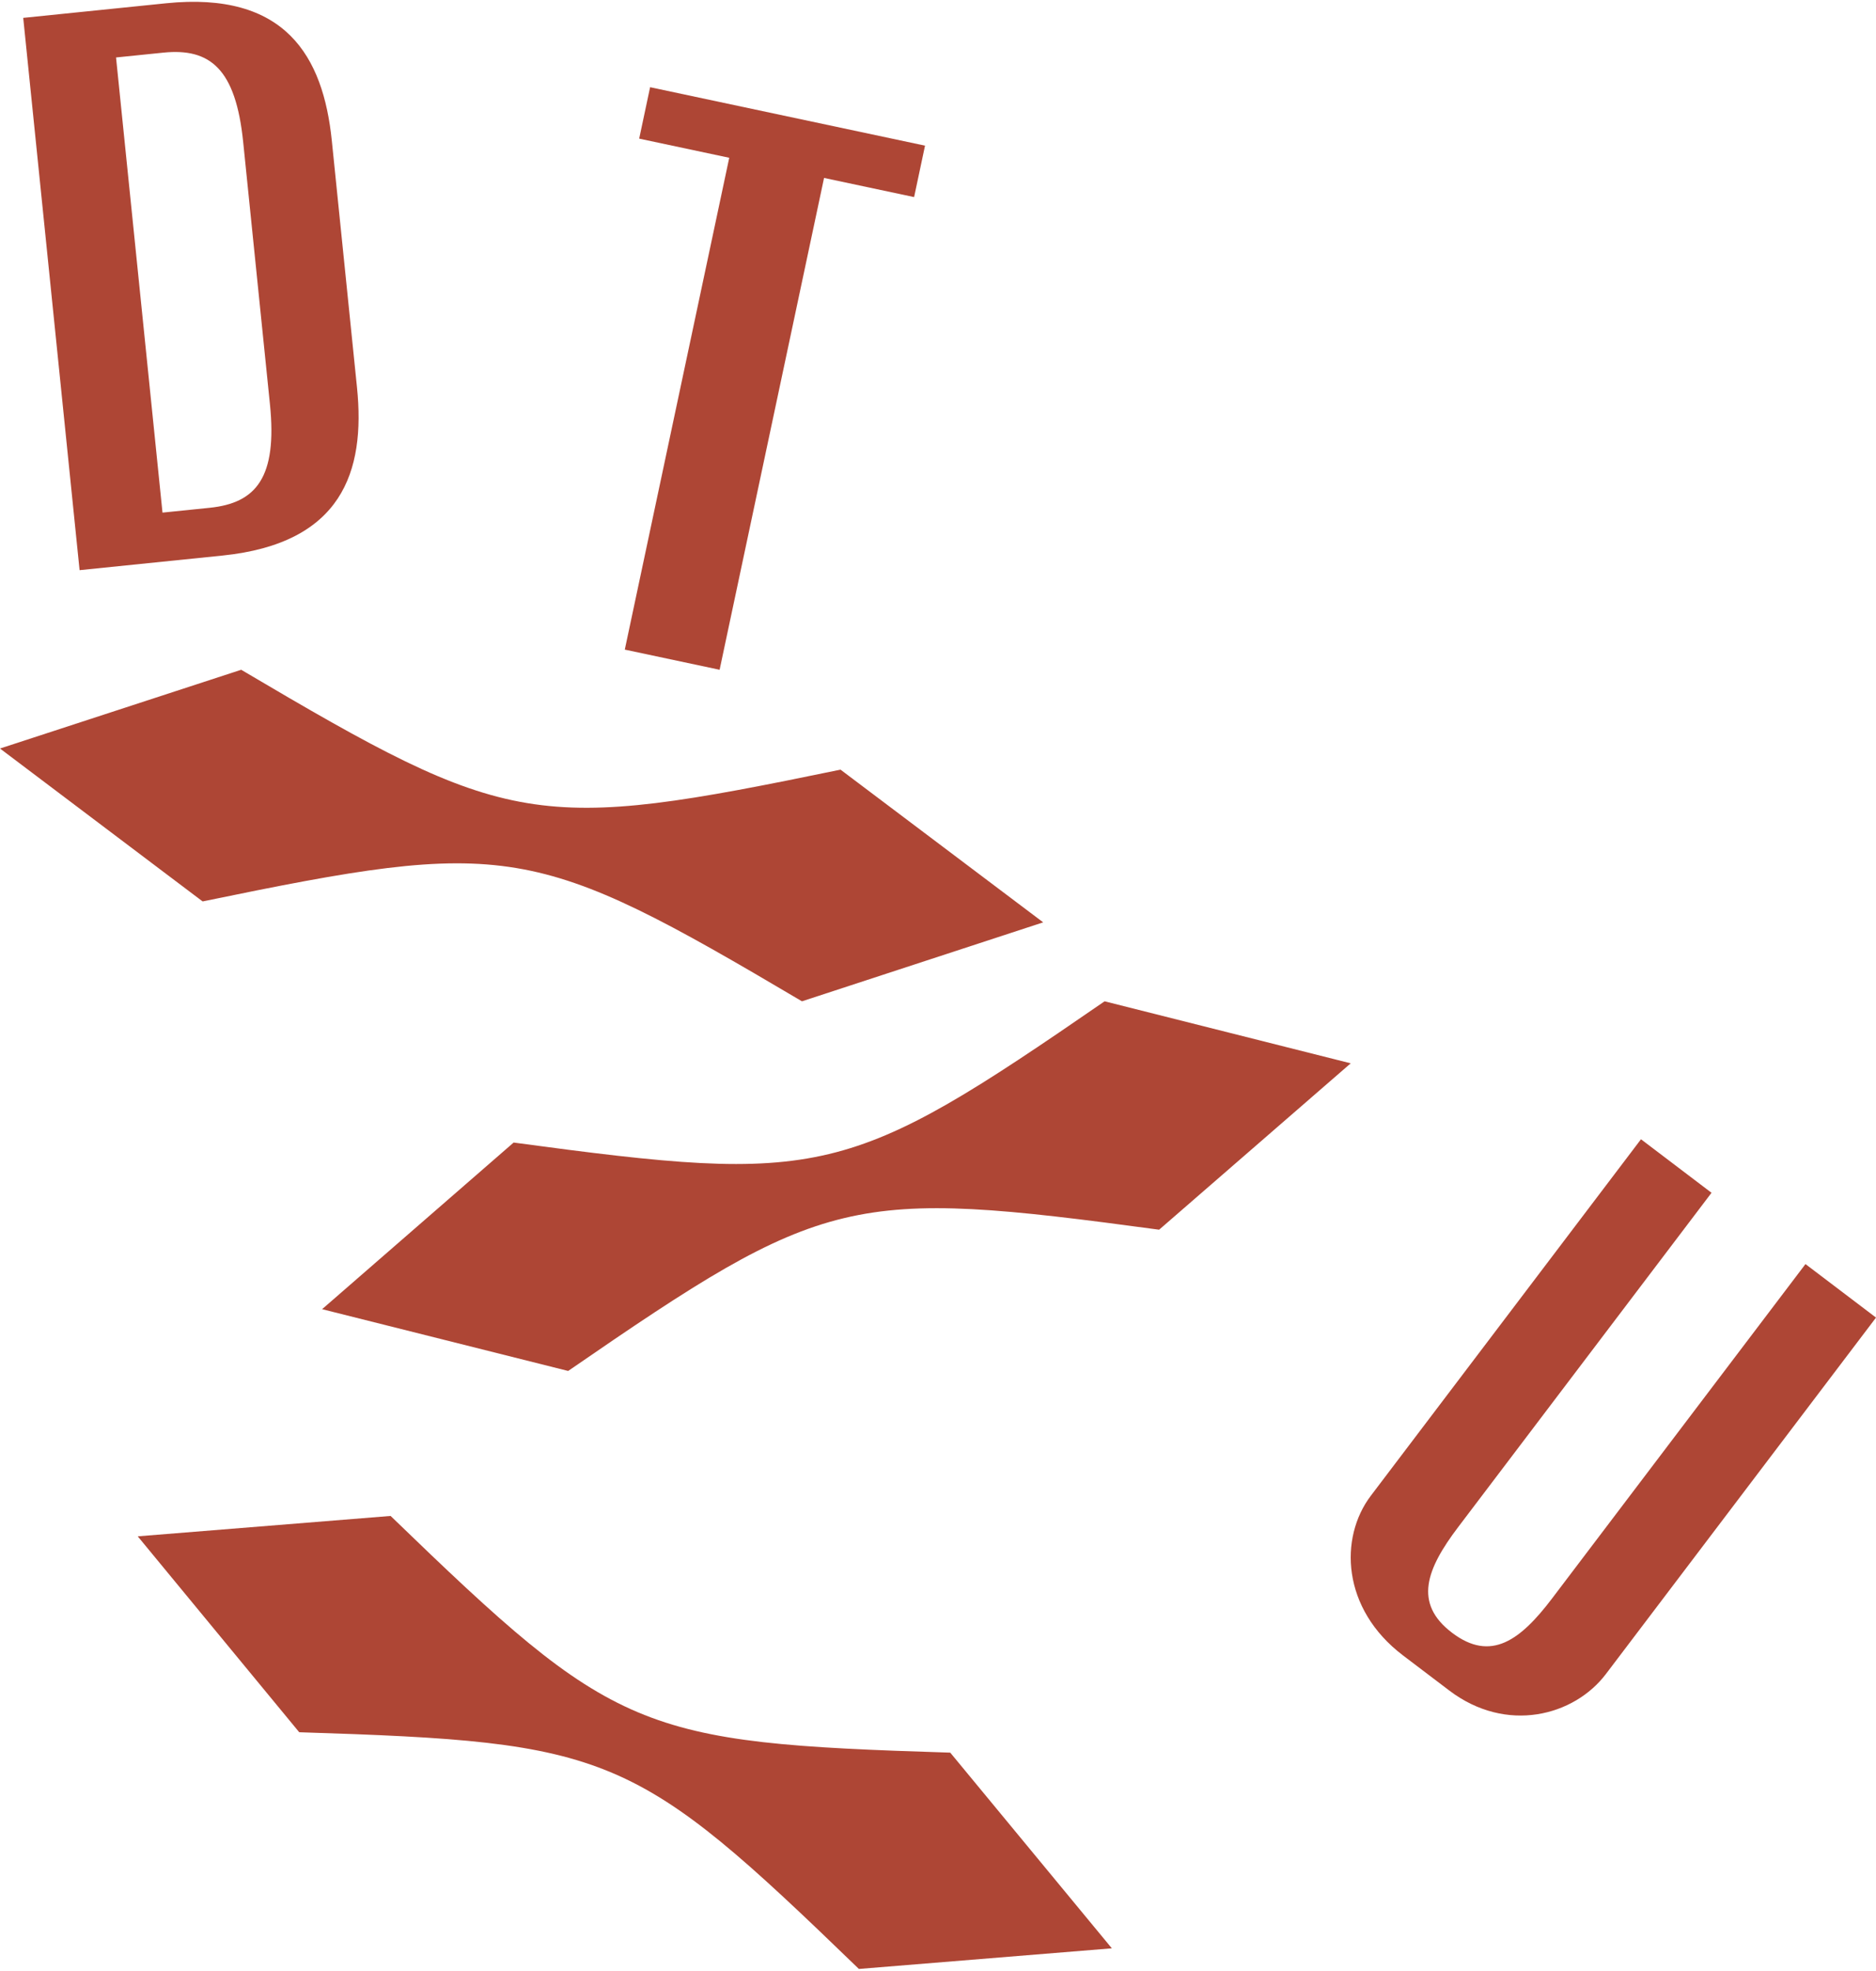 <?xml version="1.0" encoding="utf-8"?>
<!DOCTYPE svg PUBLIC "-//W3C//DTD SVG 1.1//EN" "http://www.w3.org/Graphics/SVG/1.1/DTD/svg11.dtd">
<svg version="1.1" xmlns="http://www.w3.org/2000/svg" xmlns:xlink="http://www.w3.org/1999/xlink" x="0px" y="0px"
	 width="381px" height="400px" viewBox="0 0 326.617 342.274" enable-background="new 0 0 326.617 342.274"
	 xml:space="preserve">
<path fill-rule="evenodd" clip-rule="evenodd" fill="#AE4635" d="M28.899,0.256L4.043,2.794l9.814,96.097l24.856-2.539
	c20.803-2.125,24.941-14.563,23.442-29.247L57.77,24.163C56.27,9.478,49.702-1.868,28.899,0.256z M46.996,70.007
	c1.3,12.732-2.376,17.203-10.484,18.031l-8.221,0.84L20.203,9.683l8.221-0.839c8.184-0.836,12.617,2.847,13.914,15.542
	L46.996,70.007z"/>
<path fill-rule="evenodd" clip-rule="evenodd" fill="#AE4635" d="M314.337,219.63l-44.105,58.165
	c-5.528,7.29-10.653,11.122-17.423,5.987c-6.769-5.132-4.462-11.102,1.065-18.391l44.106-58.165l-12.281-9.313l-47.032,62.023
	c-5.528,7.29-5.116,19.662,5.604,27.791l8.057,6.109c9.954,7.547,21.732,4.418,27.26-2.871l47.031-62.023L314.337,219.63z"/>
<polygon fill-rule="evenodd" clip-rule="evenodd" fill="#AE4635" points="161.049,25.028 113.186,14.858 111.284,23.806 
	126.963,27.137 108.779,112.715 125.286,116.222 143.47,30.645 159.149,33.976 "/>
<path fill-rule="evenodd" clip-rule="evenodd" fill="#AE4635" d="M181.621,160.171l-41.997,13.738
	c-46.831-27.672-51.039-28.373-104.347-17.378L0,129.924l41.99-13.702c46.867,27.681,51.075,28.382,104.347,17.378L181.621,160.171z
	"/>
<path fill-rule="evenodd" clip-rule="evenodd" fill="#AE4635" d="M235.163,184.699l-33.355,28.95
	c-53.907-7.279-58.057-6.288-102.89,24.578l-42.839-10.748l33.346-28.993c53.942,7.267,58.092,6.276,102.889-24.577L235.163,184.699
	z"/>
<path fill-rule="evenodd" clip-rule="evenodd" fill="#AE4635" d="M193.576,338.687l-44.041,3.588
	c-39.105-37.81-43.035-39.471-97.438-41.186l-28.116-34.087l44.024-3.548c39.139,37.828,43.069,39.488,97.438,41.185
	L193.576,338.687z"/>
</svg>
